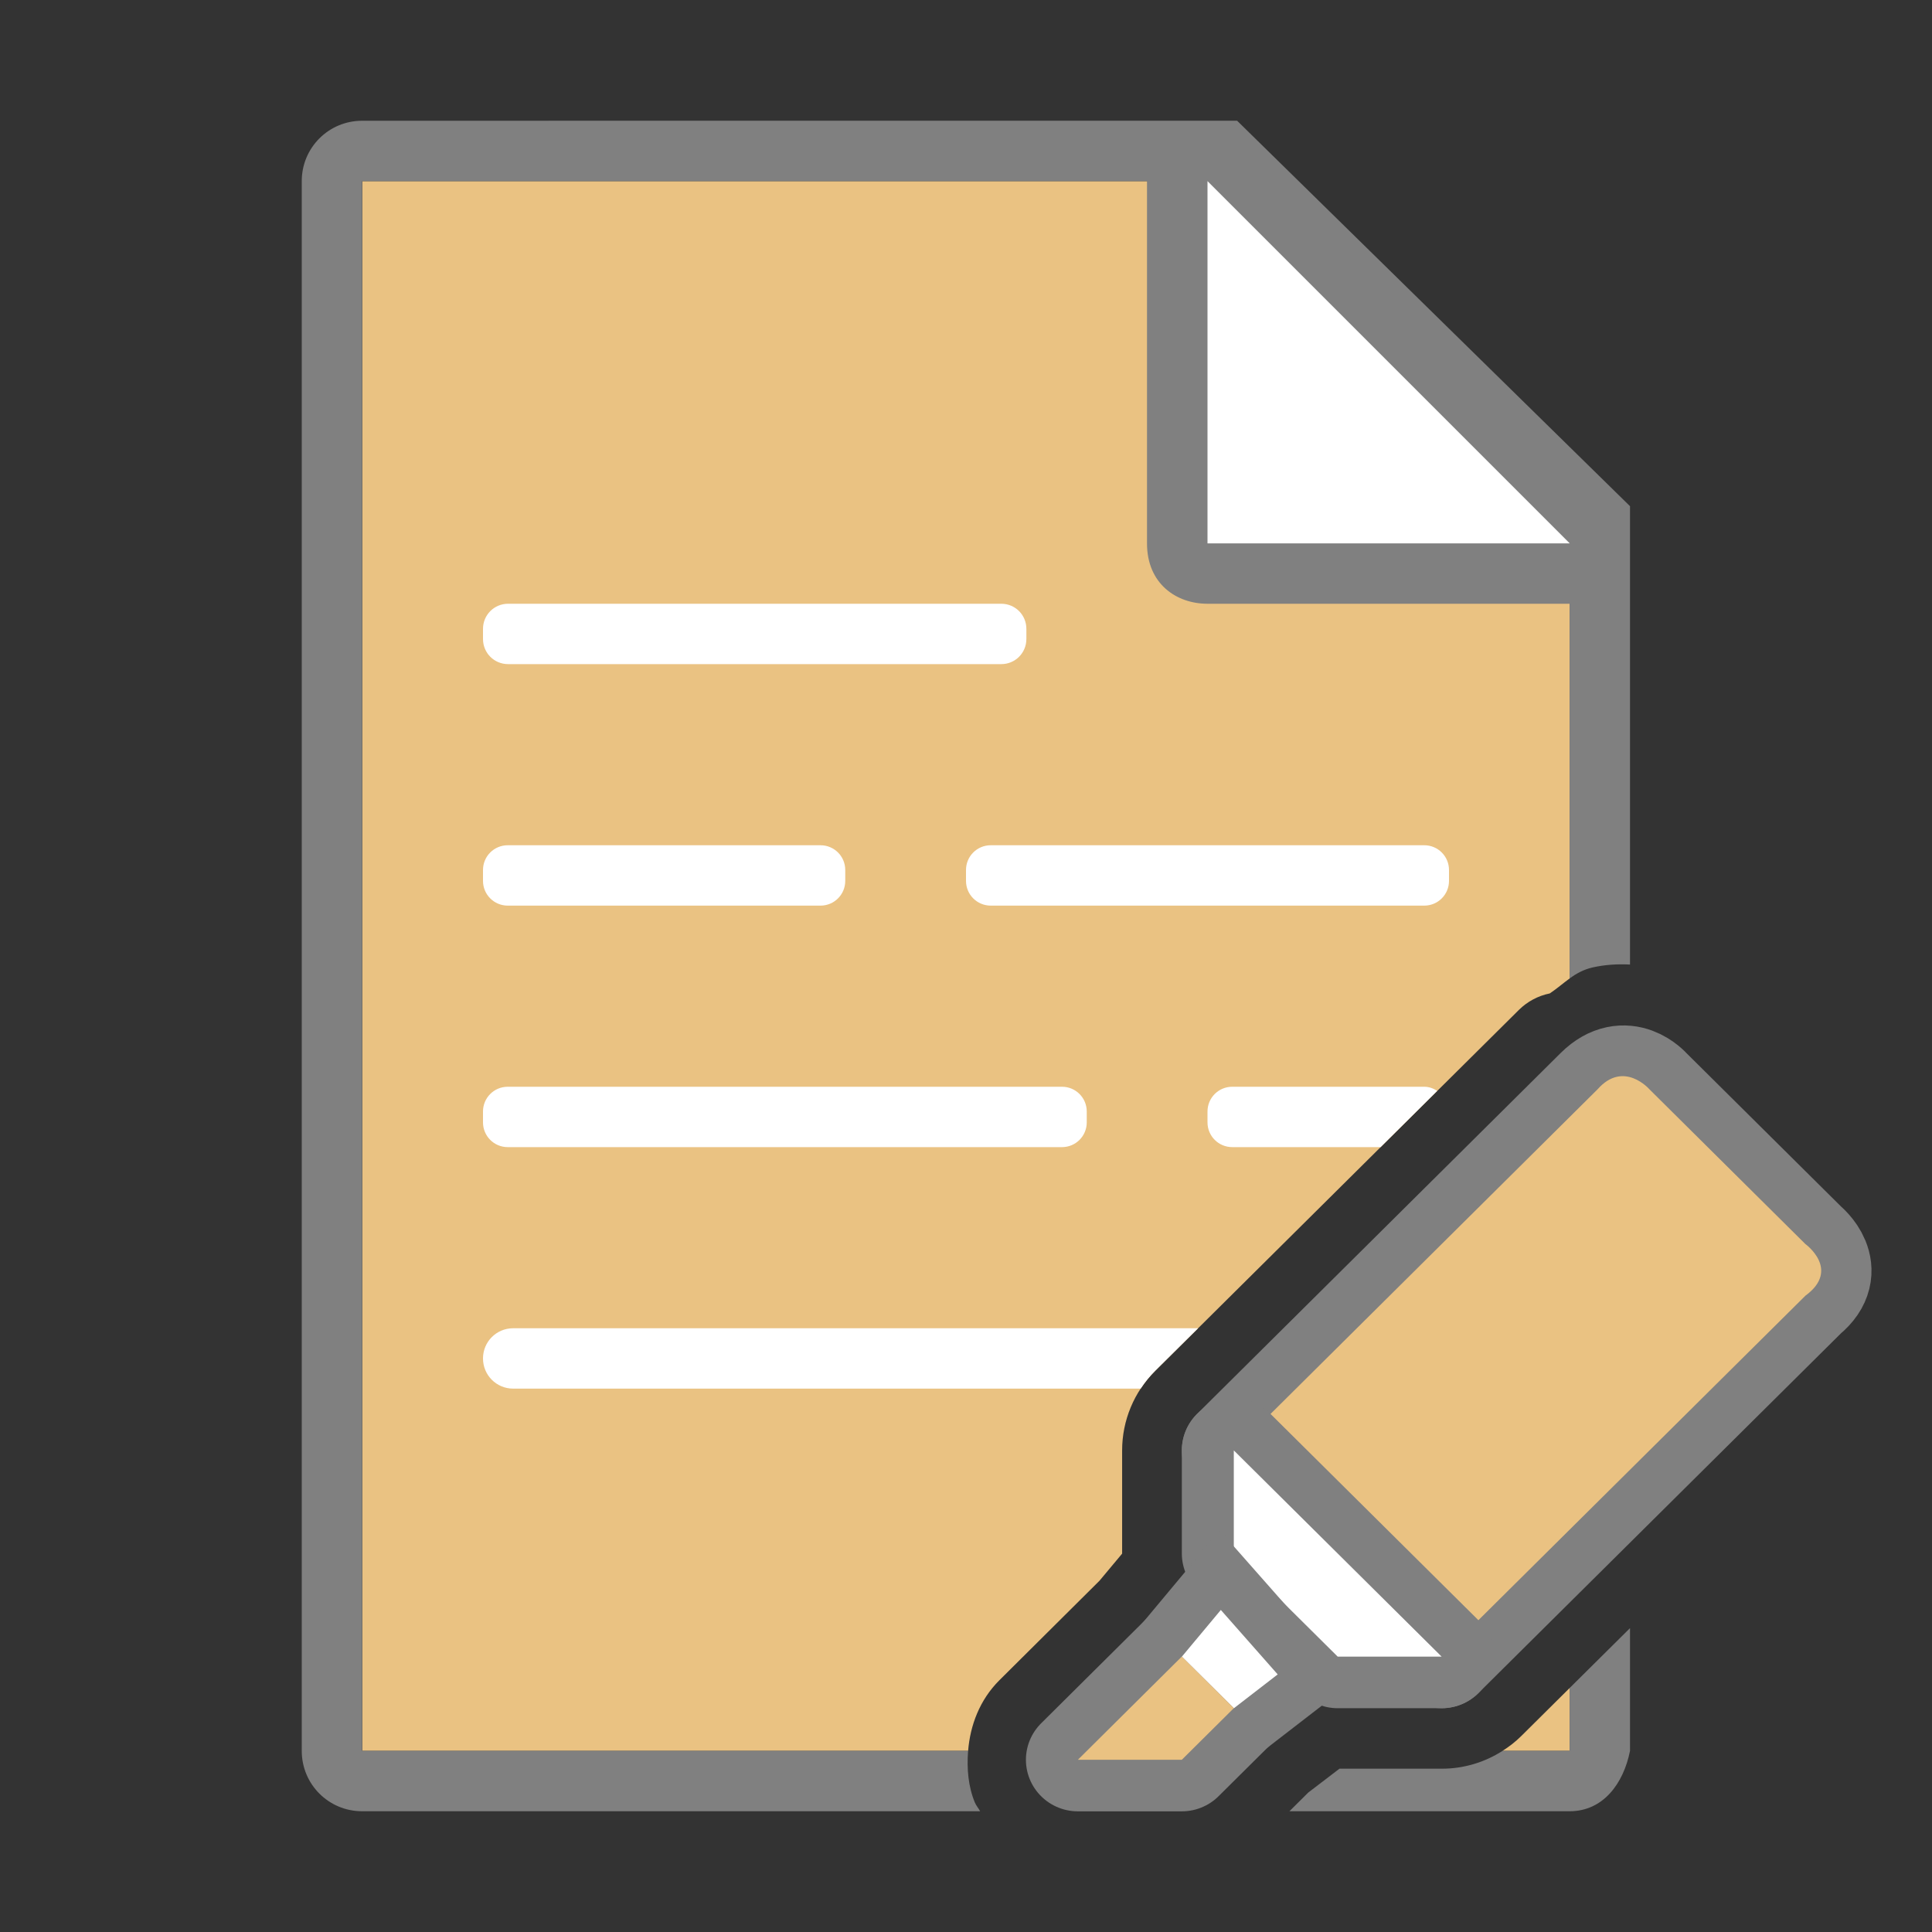 <svg viewBox="0 0 32 32" xmlns="http://www.w3.org/2000/svg"><rect x="0" y="0" width="32" height="32" fill="#333333" stroke="none"/><path d="m6 3v26h10.035c.034-.422.191-.844.518-1.17l1.658-1.648.375-.449v-.002-1.709c-0-.494.198-.97.549-1.318l6.025-5.979c.139-.137.315-.231.506-.27h.002c.116-.077.22-.169.332-.25v-6.205l-7-7zm19.998 24.959-.803.797-.002.002c-.094.093-.197.172-.307.242h1.111z" fill="#eac282"/><path d="m5.998 2c-.554 0-1 .446-1 1v26c0 .554.446 1 1 1h10.236c-.027-.05-.066-.094-.088-.146-.108-.262-.135-.558-.111-.854h-10.037v-26h13v6c0 .673.491 1 1 1h6v6.205c.11-.079.23-.146.375-.18.221-.05.429-.059.625-.049v-7.592l-6.508-6.385zm21 24.967-1 .992v1.041h-1.111c-.296.189-.643.295-1 .295h-1.701l-.518.396-.311.309h4.641c.554 0 .892-.457 1-1z" fill="#808080"/><path d="m8.416 10c-.231 0-.416.185-.416.416v.168c0 .231.185.416.416.416h8.168c.231 0 .416-.185.416-.416v-.168c0-.231-.185-.416-.416-.416zm-.006 4c-.227 0-.41.183-.41.41v.18c0 .227.183.41.41.41h5.18c.227 0 .41-.183.41-.41v-.18c0-.227-.183-.41-.41-.41zm8 0c-.227 0-.41.183-.41.41v.18c0 .227.183.41.41.41h7.18c.227 0 .41-.183.41-.41v-.18c0-.227-.183-.41-.41-.41zm-8 4c-.227 0-.41.183-.41.41v.18c0 .227.183.41.41.41h9.18c.227 0 .41-.183.41-.41v-.18c0-.227-.183-.41-.41-.41zm12 0c-.227 0-.41.183-.41.41v.18c0 .227.183.41.41.41h2.457l.938-.932c-.063-.04-.134-.068-.215-.068zm-11.91 4c-.277 0-.5.223-.5.5s.223.5.5.5h10.393c.07-.106.151-.206.242-.297l.709-.703z" fill="#fff"/><g transform="matrix(1.167 0 0 1.158 -19.184 3.368)"><path d="m33.95 17.837 2.95 2.95 5.163-5.163c.451-.372 0-.738 0-.738l-2.213-2.213s-.339-.398-.738 0z" fill="none" stroke="#808080" stroke-linejoin="round" stroke-width="1.475"/><path d="m33.95 17.837 2.95 2.95 5.163-5.163c.504-.372 0-.738 0-.738l-2.213-2.213s-.366-.425-.738 0z" fill="#eac282" fill-rule="evenodd"/><path d="m33.95 17.837v1.475l1.475 1.475h1.475z" fill="none" stroke="#808080" stroke-linejoin="round" stroke-width="1.475"/><path d="m33.95 17.837v1.475l1.475 1.475h1.475z" fill="#fff" fill-rule="evenodd"/><path d="m31.737 22.262h1.475l.738-.738-.738-.738z" fill="none" stroke="#808080" stroke-linejoin="round" stroke-width="1.475"/><path d="m33.766 20.119-.553.668.738.738.622-.484z" fill="none" stroke="#808080" stroke-width="1.475"/><g fill-rule="evenodd"><path d="m33.766 20.119-.553.668.738.738.622-.484z" fill="#fff"/><path d="m31.737 22.262h1.475l.738-.738-.738-.738z" fill="#eac282"/></g></g><path d="m20 9h6l-6-6z" fill="#fff" fill-rule="evenodd"/></svg>
